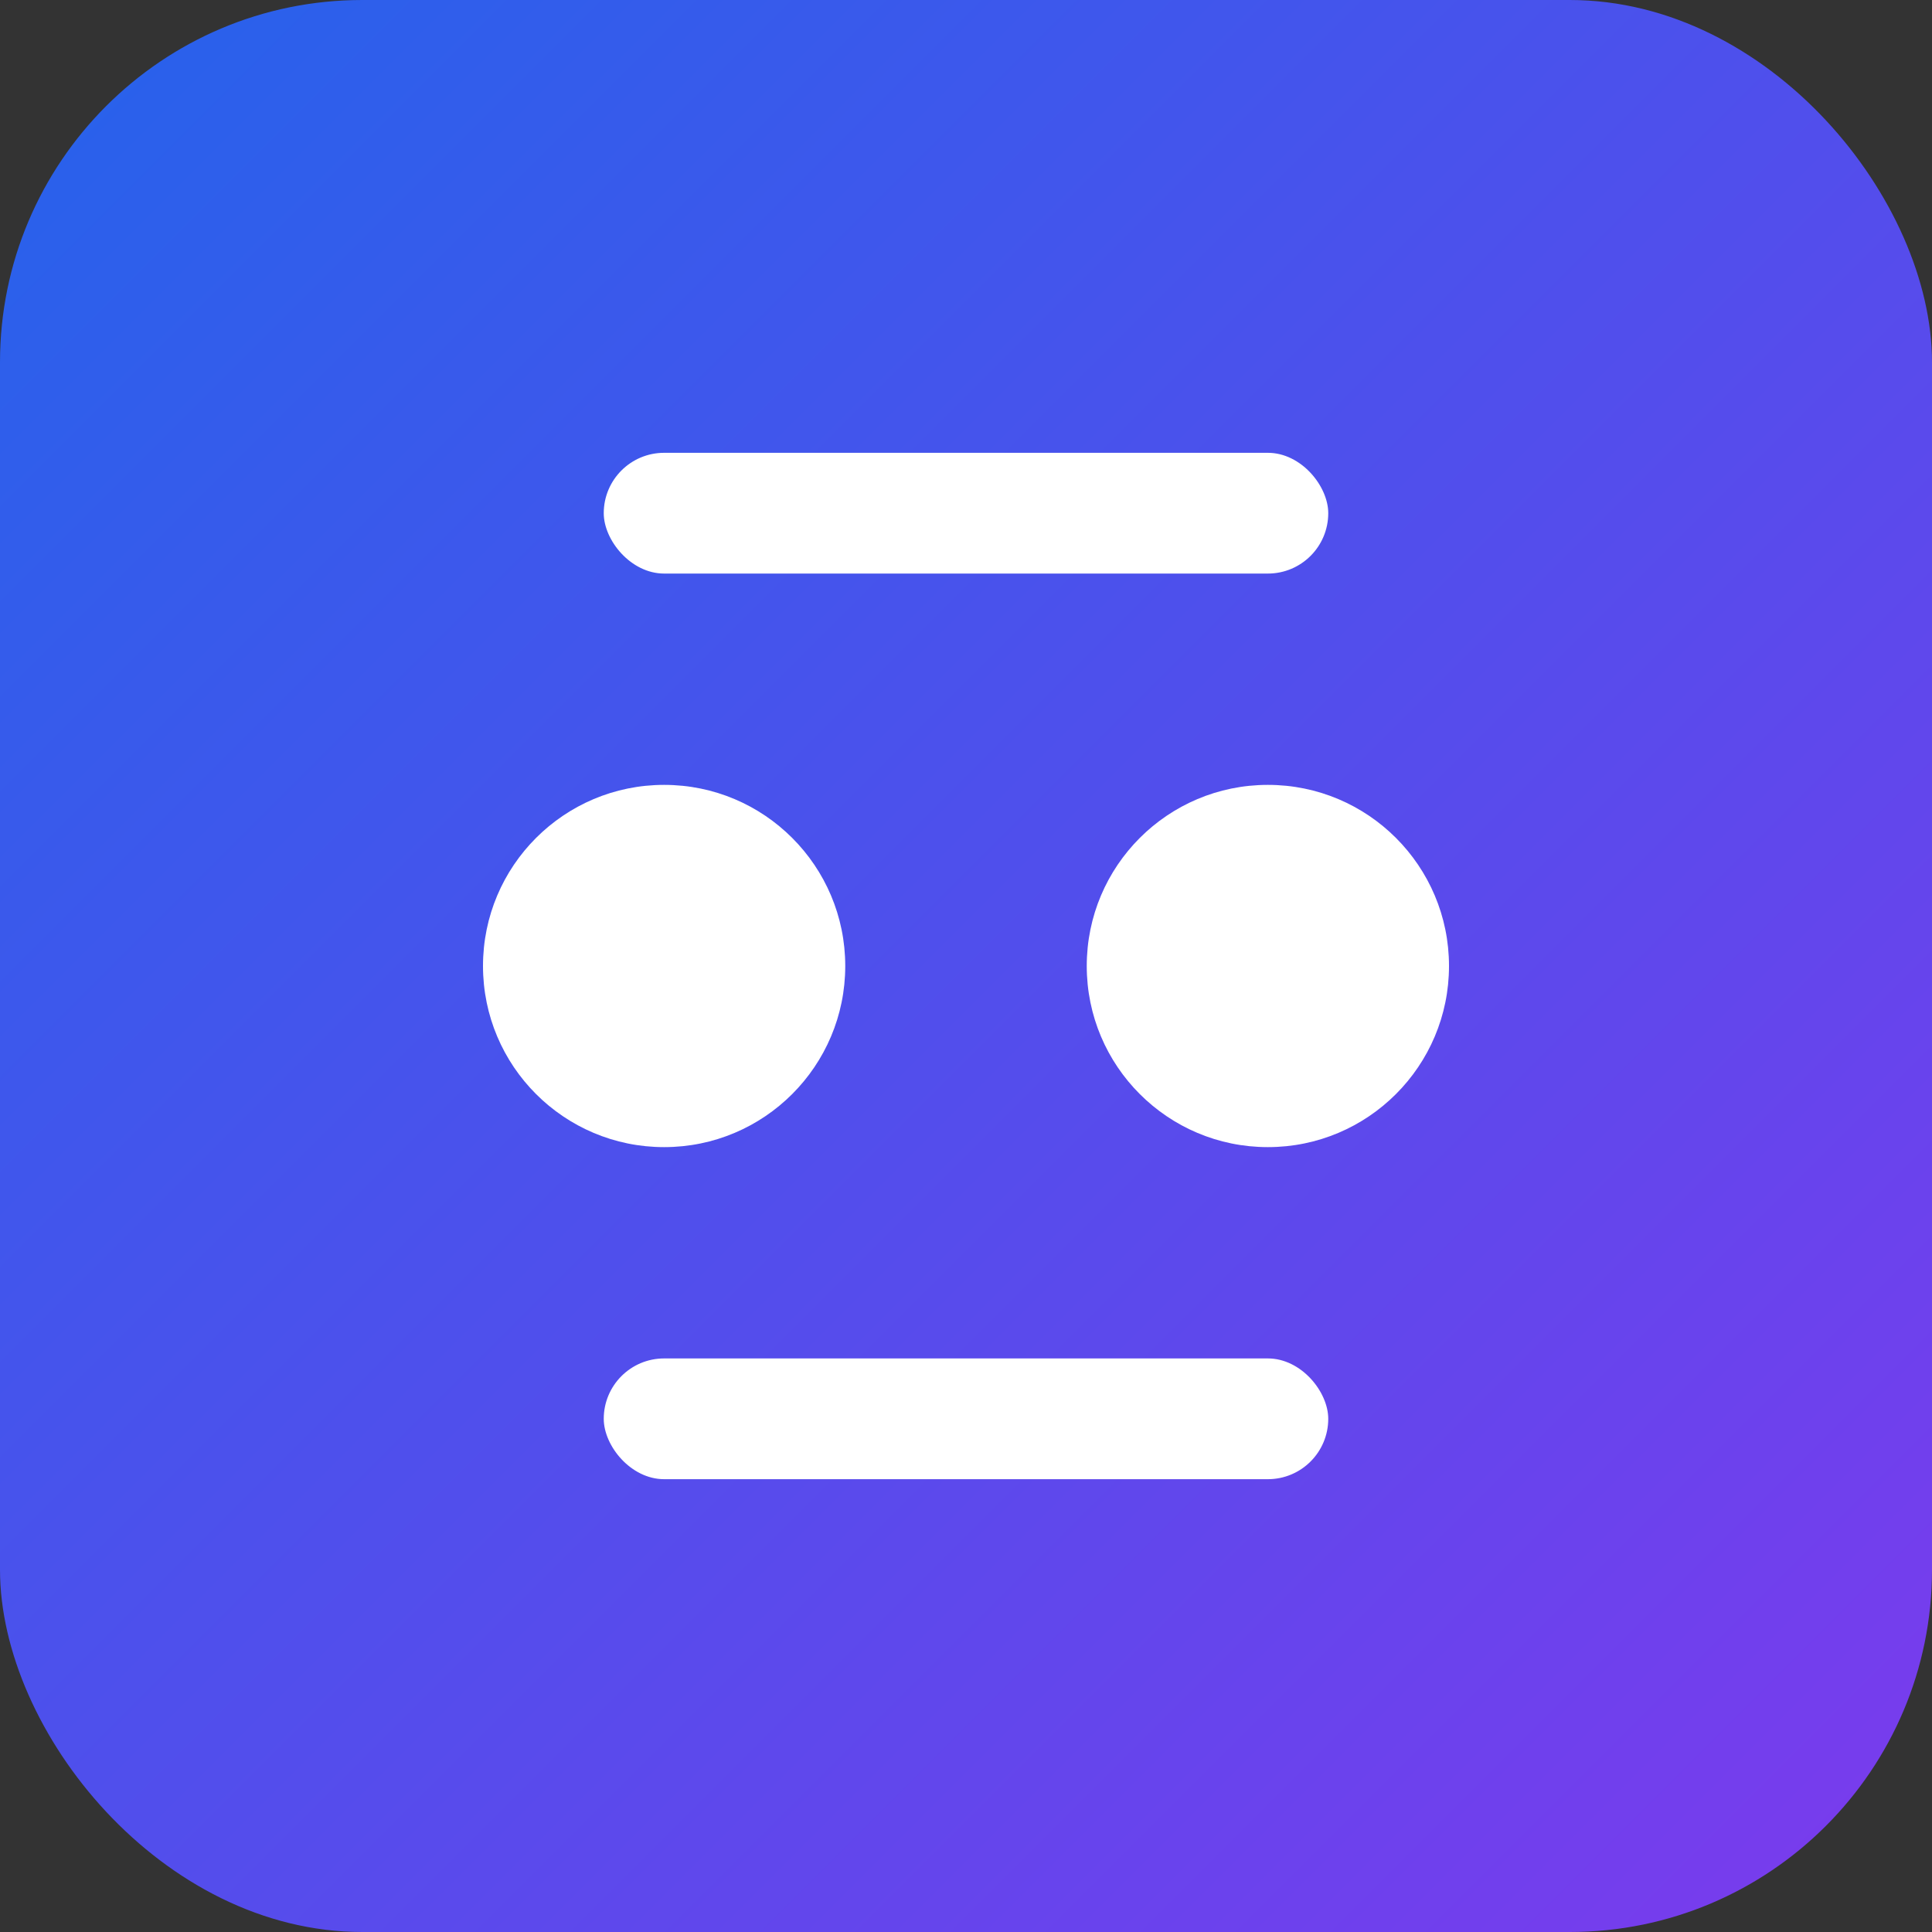 <svg xmlns="http://www.w3.org/2000/svg" viewBox="0 0 128 128">
  <rect x="0" y="0" width="128" height="128" fill="#333333" stroke="none"/>
  <defs>
    <linearGradient id="g" x1="0" y1="0" x2="1" y2="1">
      <stop offset="0%" stop-color="#2563EB"/>
      <stop offset="100%" stop-color="#7C3AED"/>
    </linearGradient>
  </defs>
  <rect width="128" height="128" rx="24" fill="url(#g)"/>
  <g fill="#fff">
    <circle cx="44" cy="64" r="12"/>
    <circle cx="84" cy="64" r="12"/>
    <rect x="40" y="30" width="48" height="8" rx="4"/>
    <rect x="40" y="90" width="48" height="8" rx="4"/>
  </g>
</svg>
